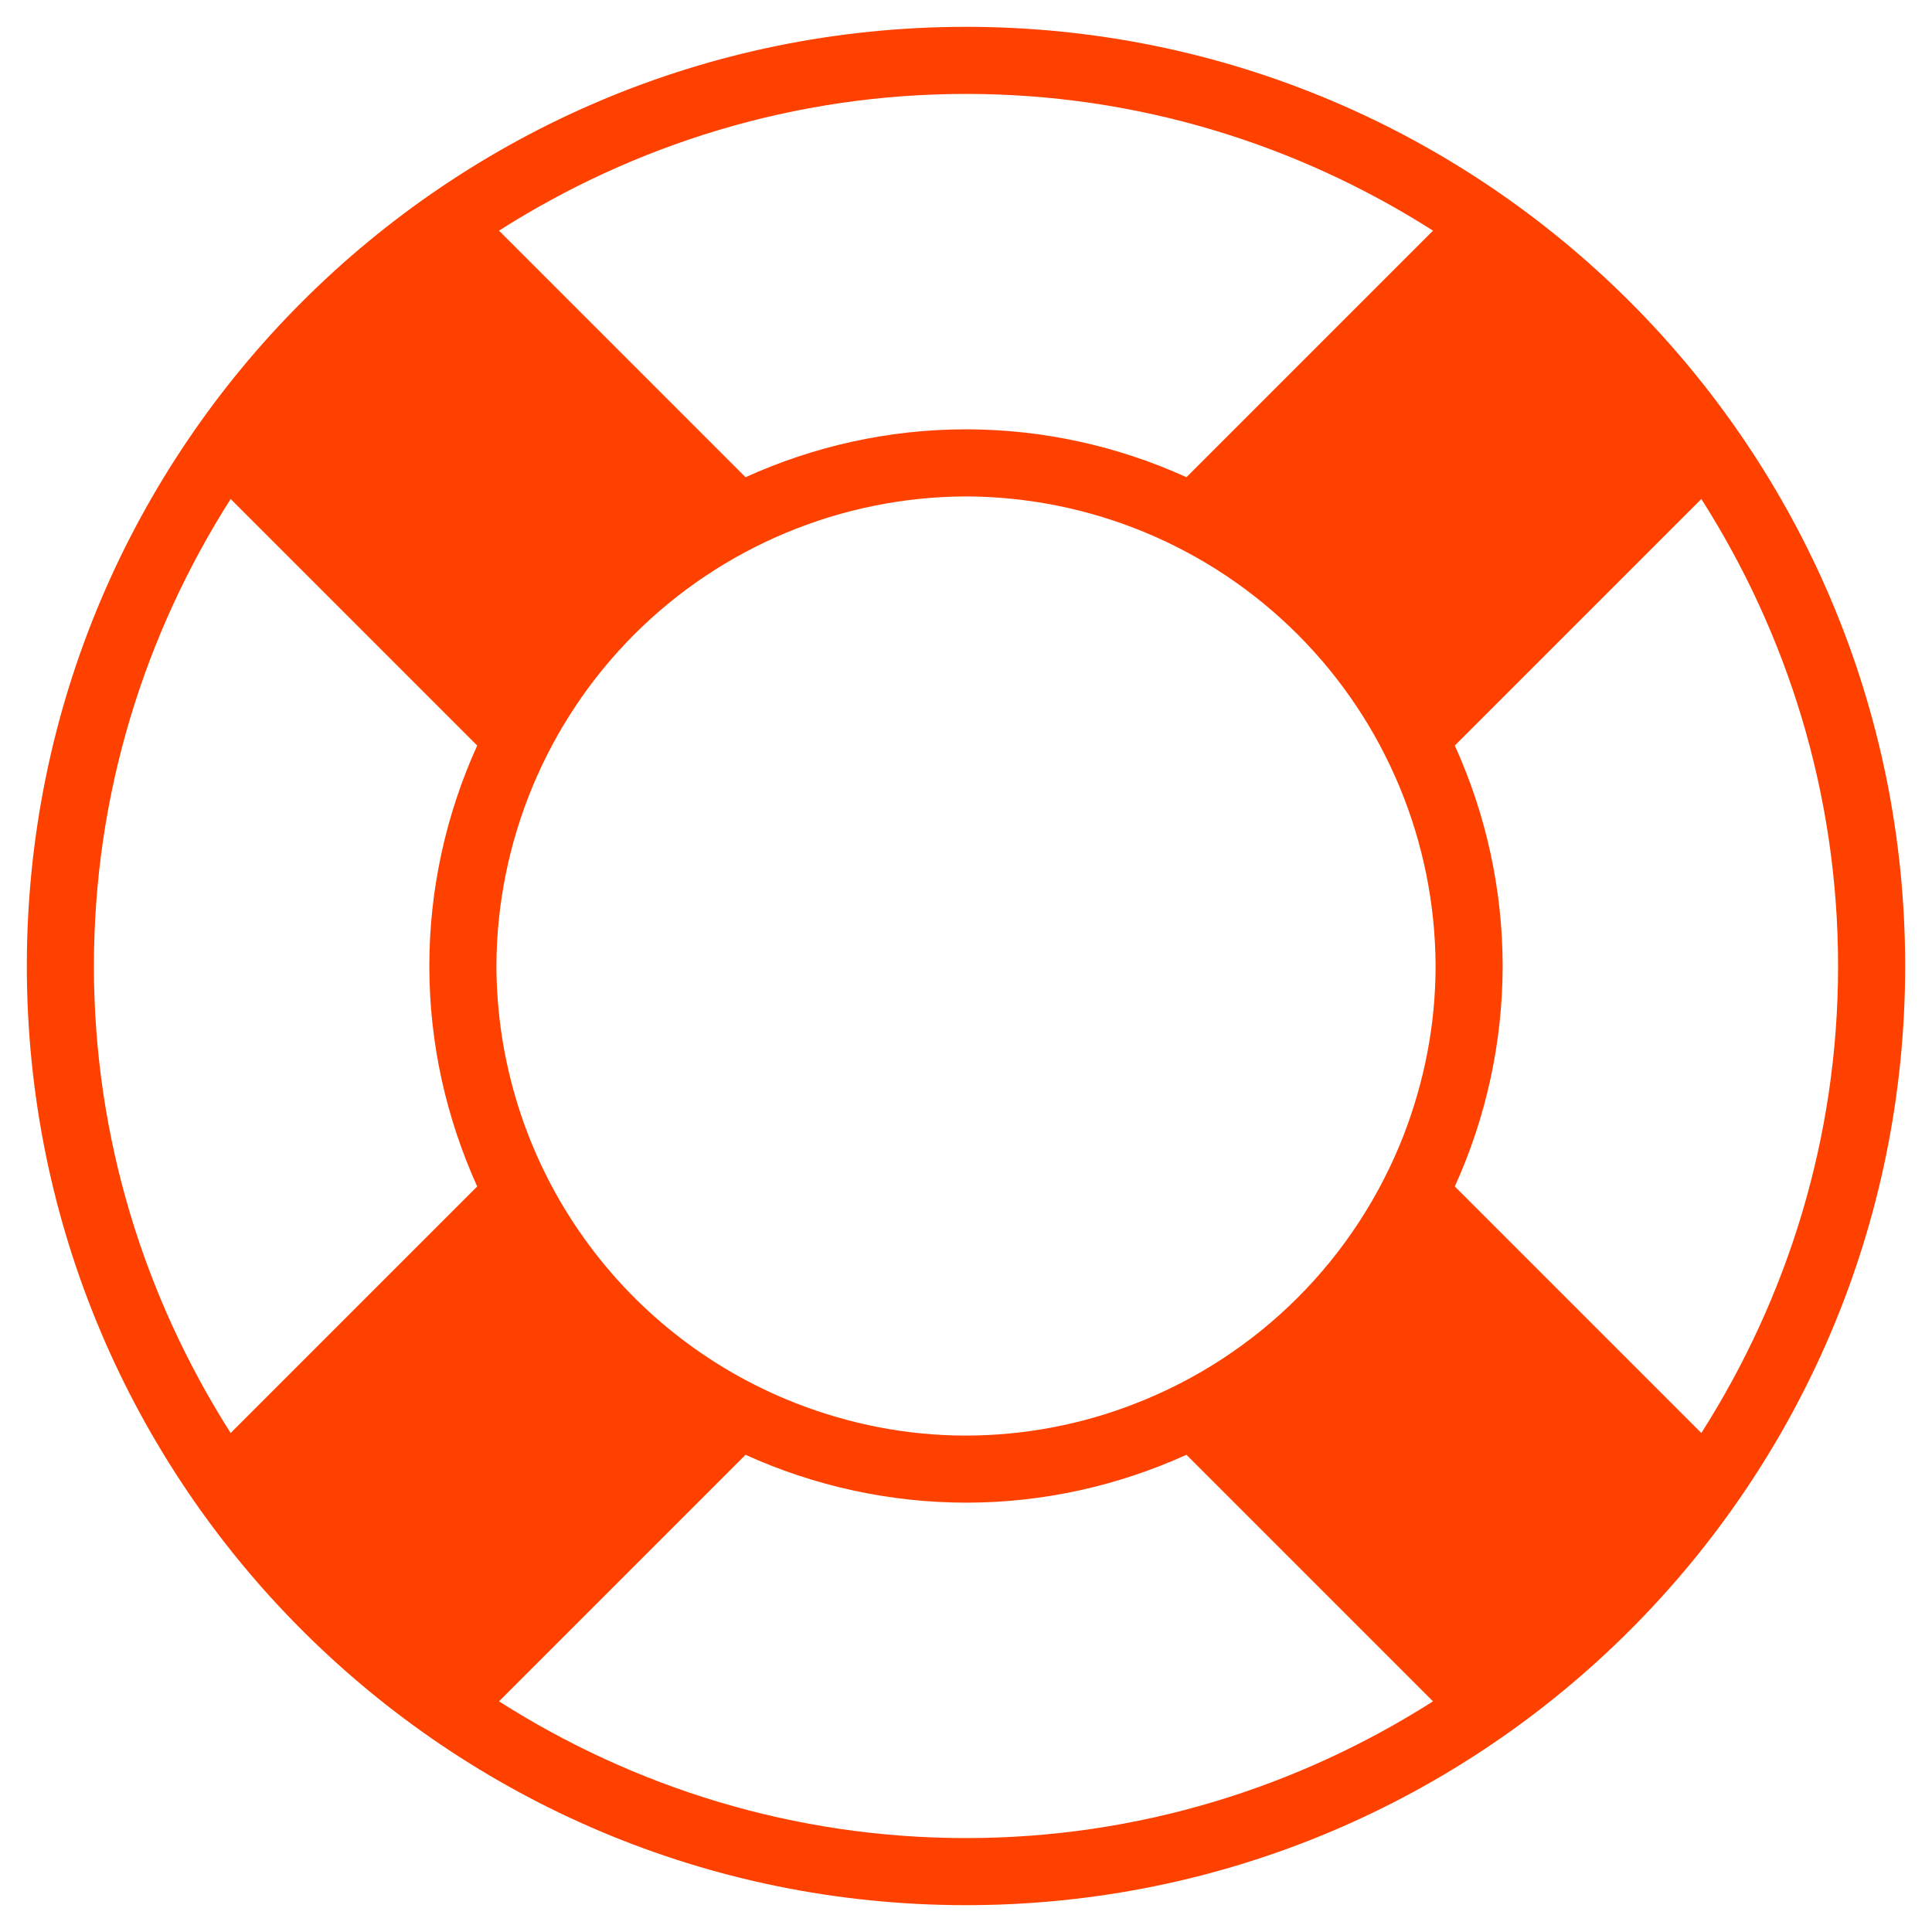 <svg width="18" height="18" viewBox="0 0 18 18" fill="none" xmlns="http://www.w3.org/2000/svg">
<path d="M9 0.25C4.168 0.25 0.25 4.168 0.25 9C0.25 13.832 4.168 17.75 9 17.75C13.832 17.75 17.75 13.832 17.75 9C17.75 4.168 13.832 0.25 9 0.25ZM9 0.875C10.601 0.875 12.091 1.347 13.351 2.149L11.054 4.446C10.409 4.153 9.709 4 9 4C8.268 4 7.573 4.162 6.946 4.446L4.649 2.149C5.909 1.347 7.399 0.875 9 0.875ZM4.446 11.054L2.149 13.351C1.347 12.091 0.875 10.601 0.875 9C0.875 7.399 1.347 5.909 2.149 4.649L4.446 6.946C4.153 7.591 4 8.291 4 9C4 9.732 4.162 10.426 4.446 11.054ZM9 17.125C7.399 17.125 5.909 16.653 4.649 15.851L6.946 13.554C7.591 13.847 8.291 13.999 9 14C9.732 14 10.426 13.838 11.054 13.554L13.351 15.851C12.091 16.653 10.601 17.125 9 17.125ZM13.076 10.58C12.855 11.146 12.52 11.66 12.09 12.09C11.661 12.519 11.147 12.855 10.581 13.075C10.077 13.273 9.541 13.374 9 13.375C8.442 13.375 7.91 13.266 7.419 13.075C6.598 12.755 5.892 12.195 5.394 11.468C4.895 10.742 4.628 9.881 4.625 9C4.629 7.841 5.091 6.73 5.91 5.91C6.73 5.091 7.841 4.629 9 4.625C10.159 4.629 11.27 5.091 12.089 5.91C12.909 6.73 13.371 7.841 13.375 9C13.375 9.558 13.266 10.089 13.076 10.58ZM13.554 11.054C13.847 10.409 13.999 9.709 14 9C13.999 8.291 13.847 7.591 13.554 6.946L15.851 4.649C16.653 5.909 17.125 7.399 17.125 9C17.125 10.601 16.653 12.091 15.851 13.351L13.554 11.054Z" fill="#FF4100"/>
</svg>
